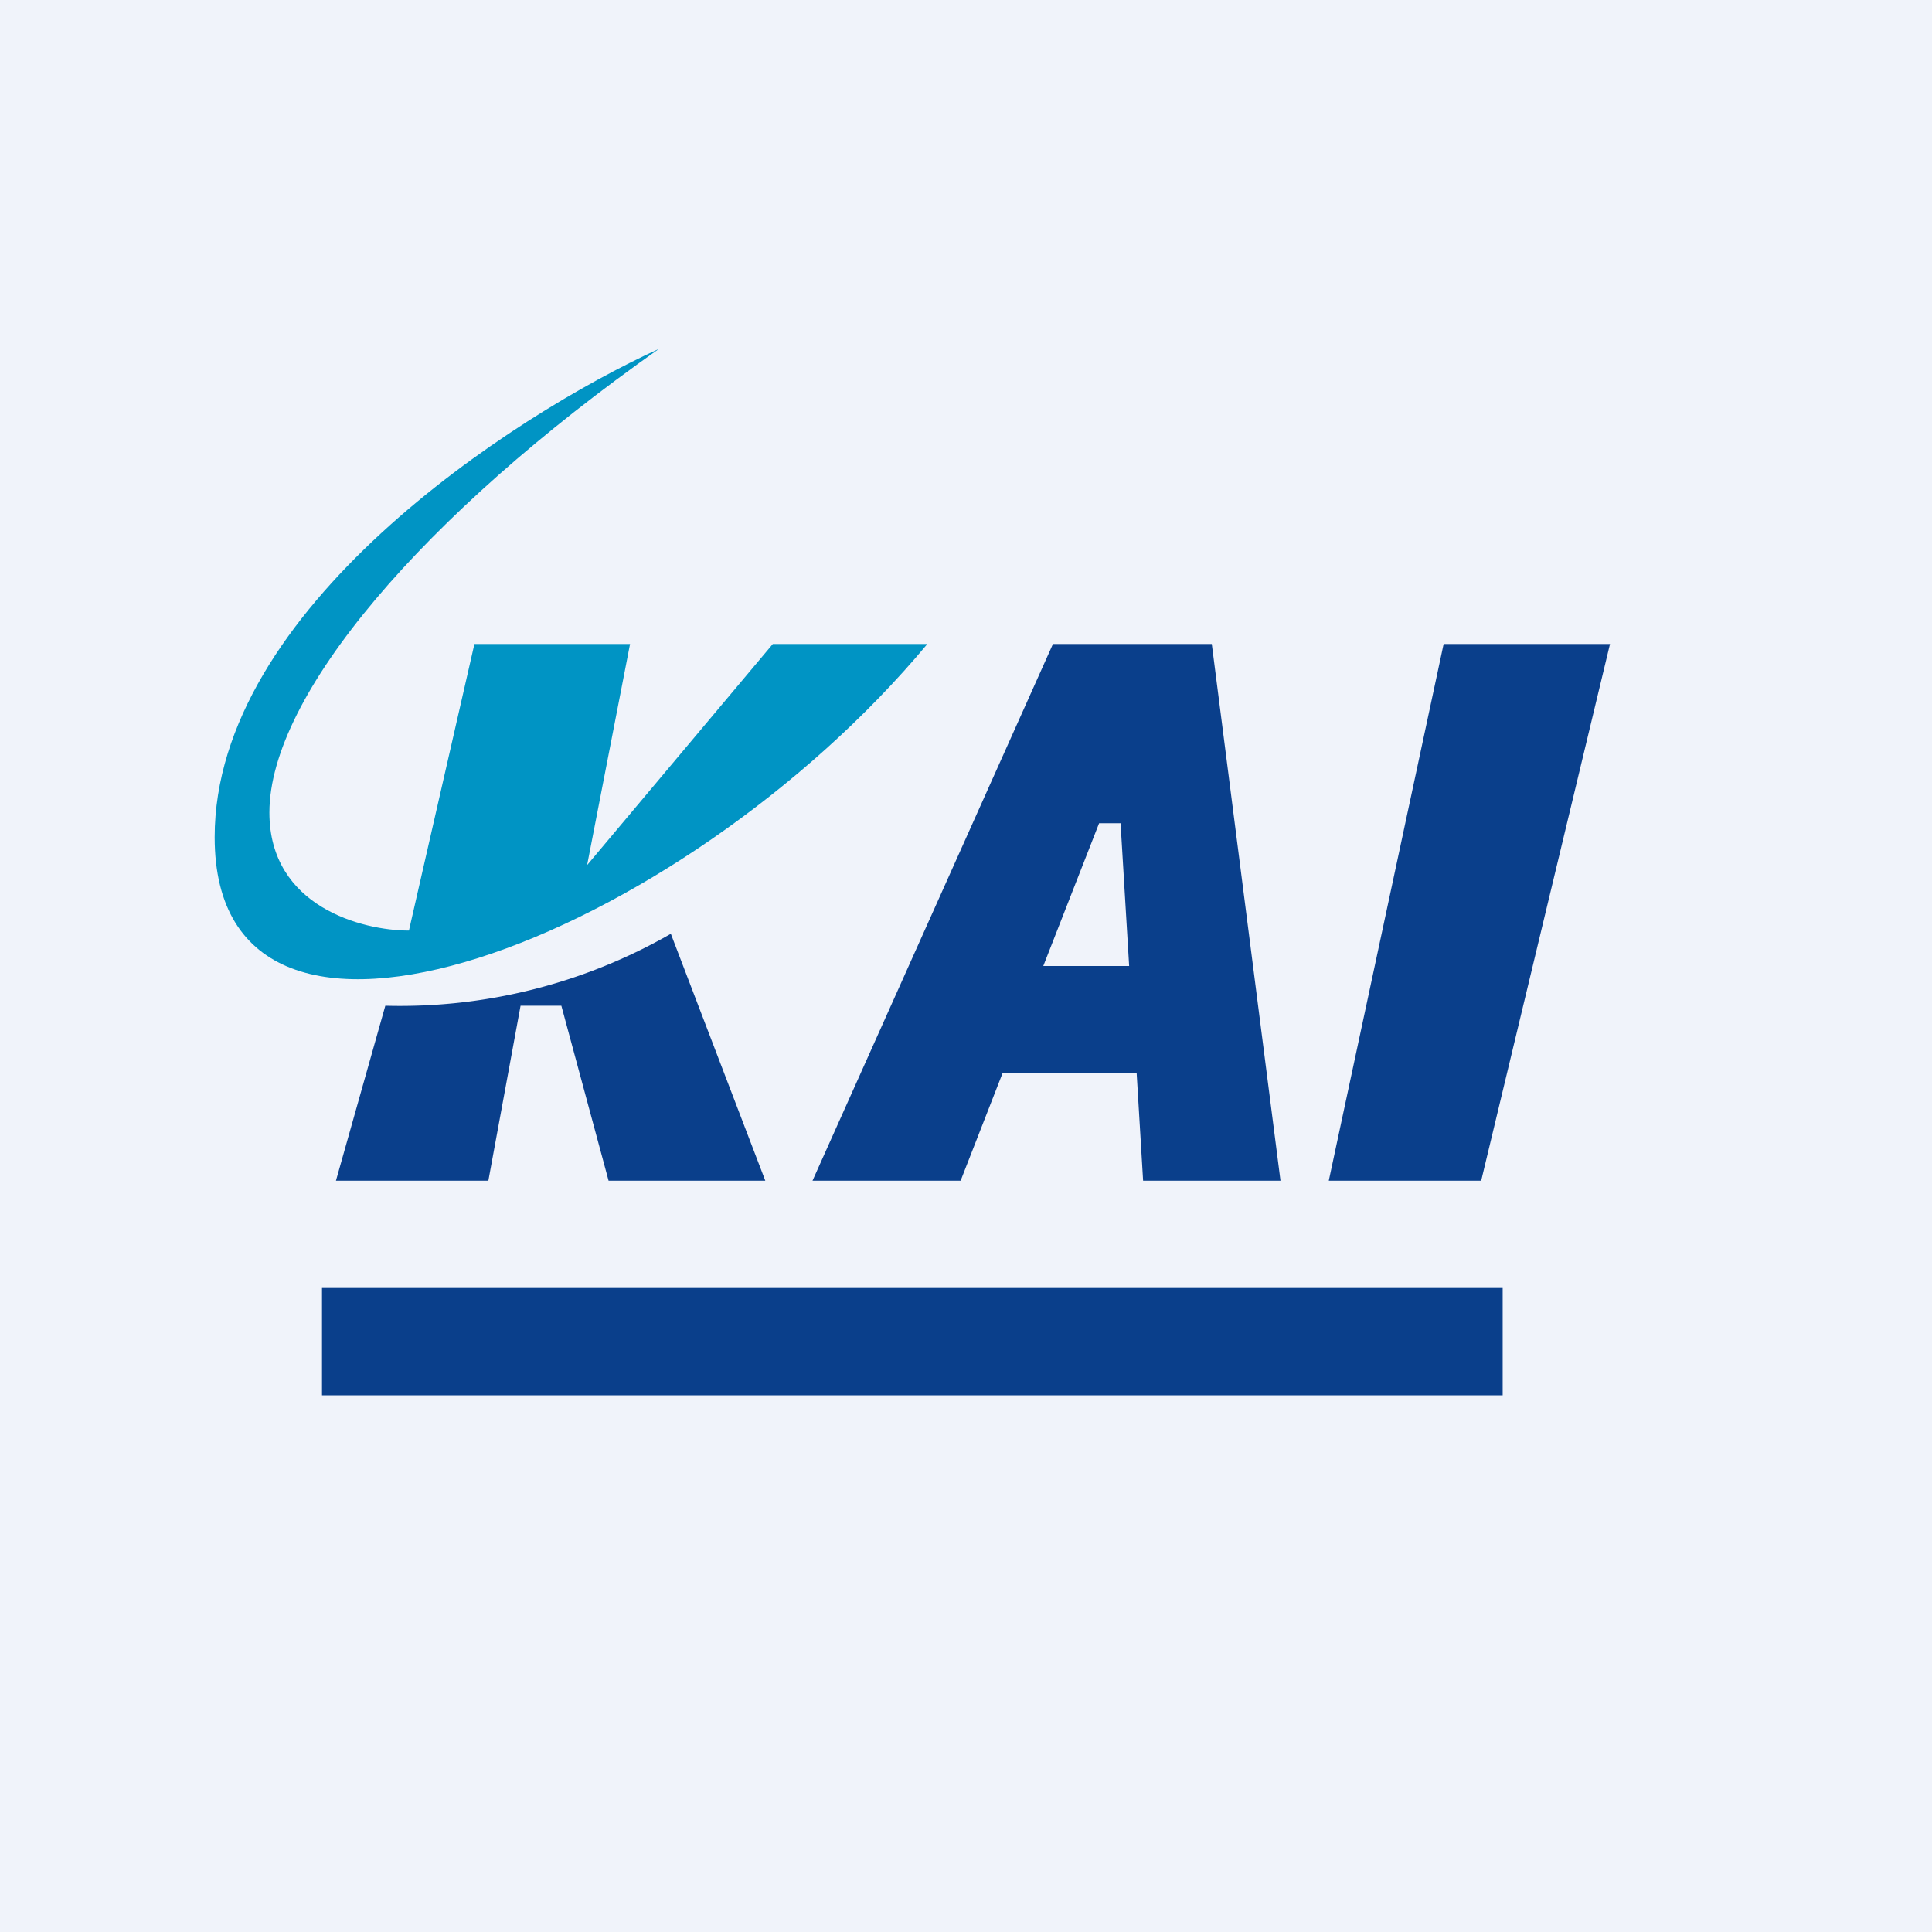 <!-- by TradingView --><svg width="18" height="18" viewBox="0 0 18 18" xmlns="http://www.w3.org/2000/svg"><path fill="#F0F3FA" d="M0 0h18v18H0z"/><path d="M2 7.8c0-2.12 2.76-3.92 4.14-4.55-2.2 1.55-3.63 3.23-3.63 4.32 0 .88.87 1.1 1.3 1.1L4.42 6h1.45l-.4 2.06L7.2 6h1.44C6.34 8.76 2 10.44 2 7.8Z" fill="#0094C4"/><path d="m7.57 11 2.24-5h1.48l.64 5h-1.28l-.06-1H9.34l-.39 1H7.57Zm2.15-2h.8l-.08-1.33h-.2L9.72 9Zm-6.13.37L3.13 11h1.42l.3-1.63h.38L5.67 11h1.46l-.88-2.3a5.07 5.07 0 0 1-2.66.67ZM13.45 6H15l-1.2 5h-1.42l1.07-5ZM3 12h11v1H3z" fill="#0A3F8B"/></svg>